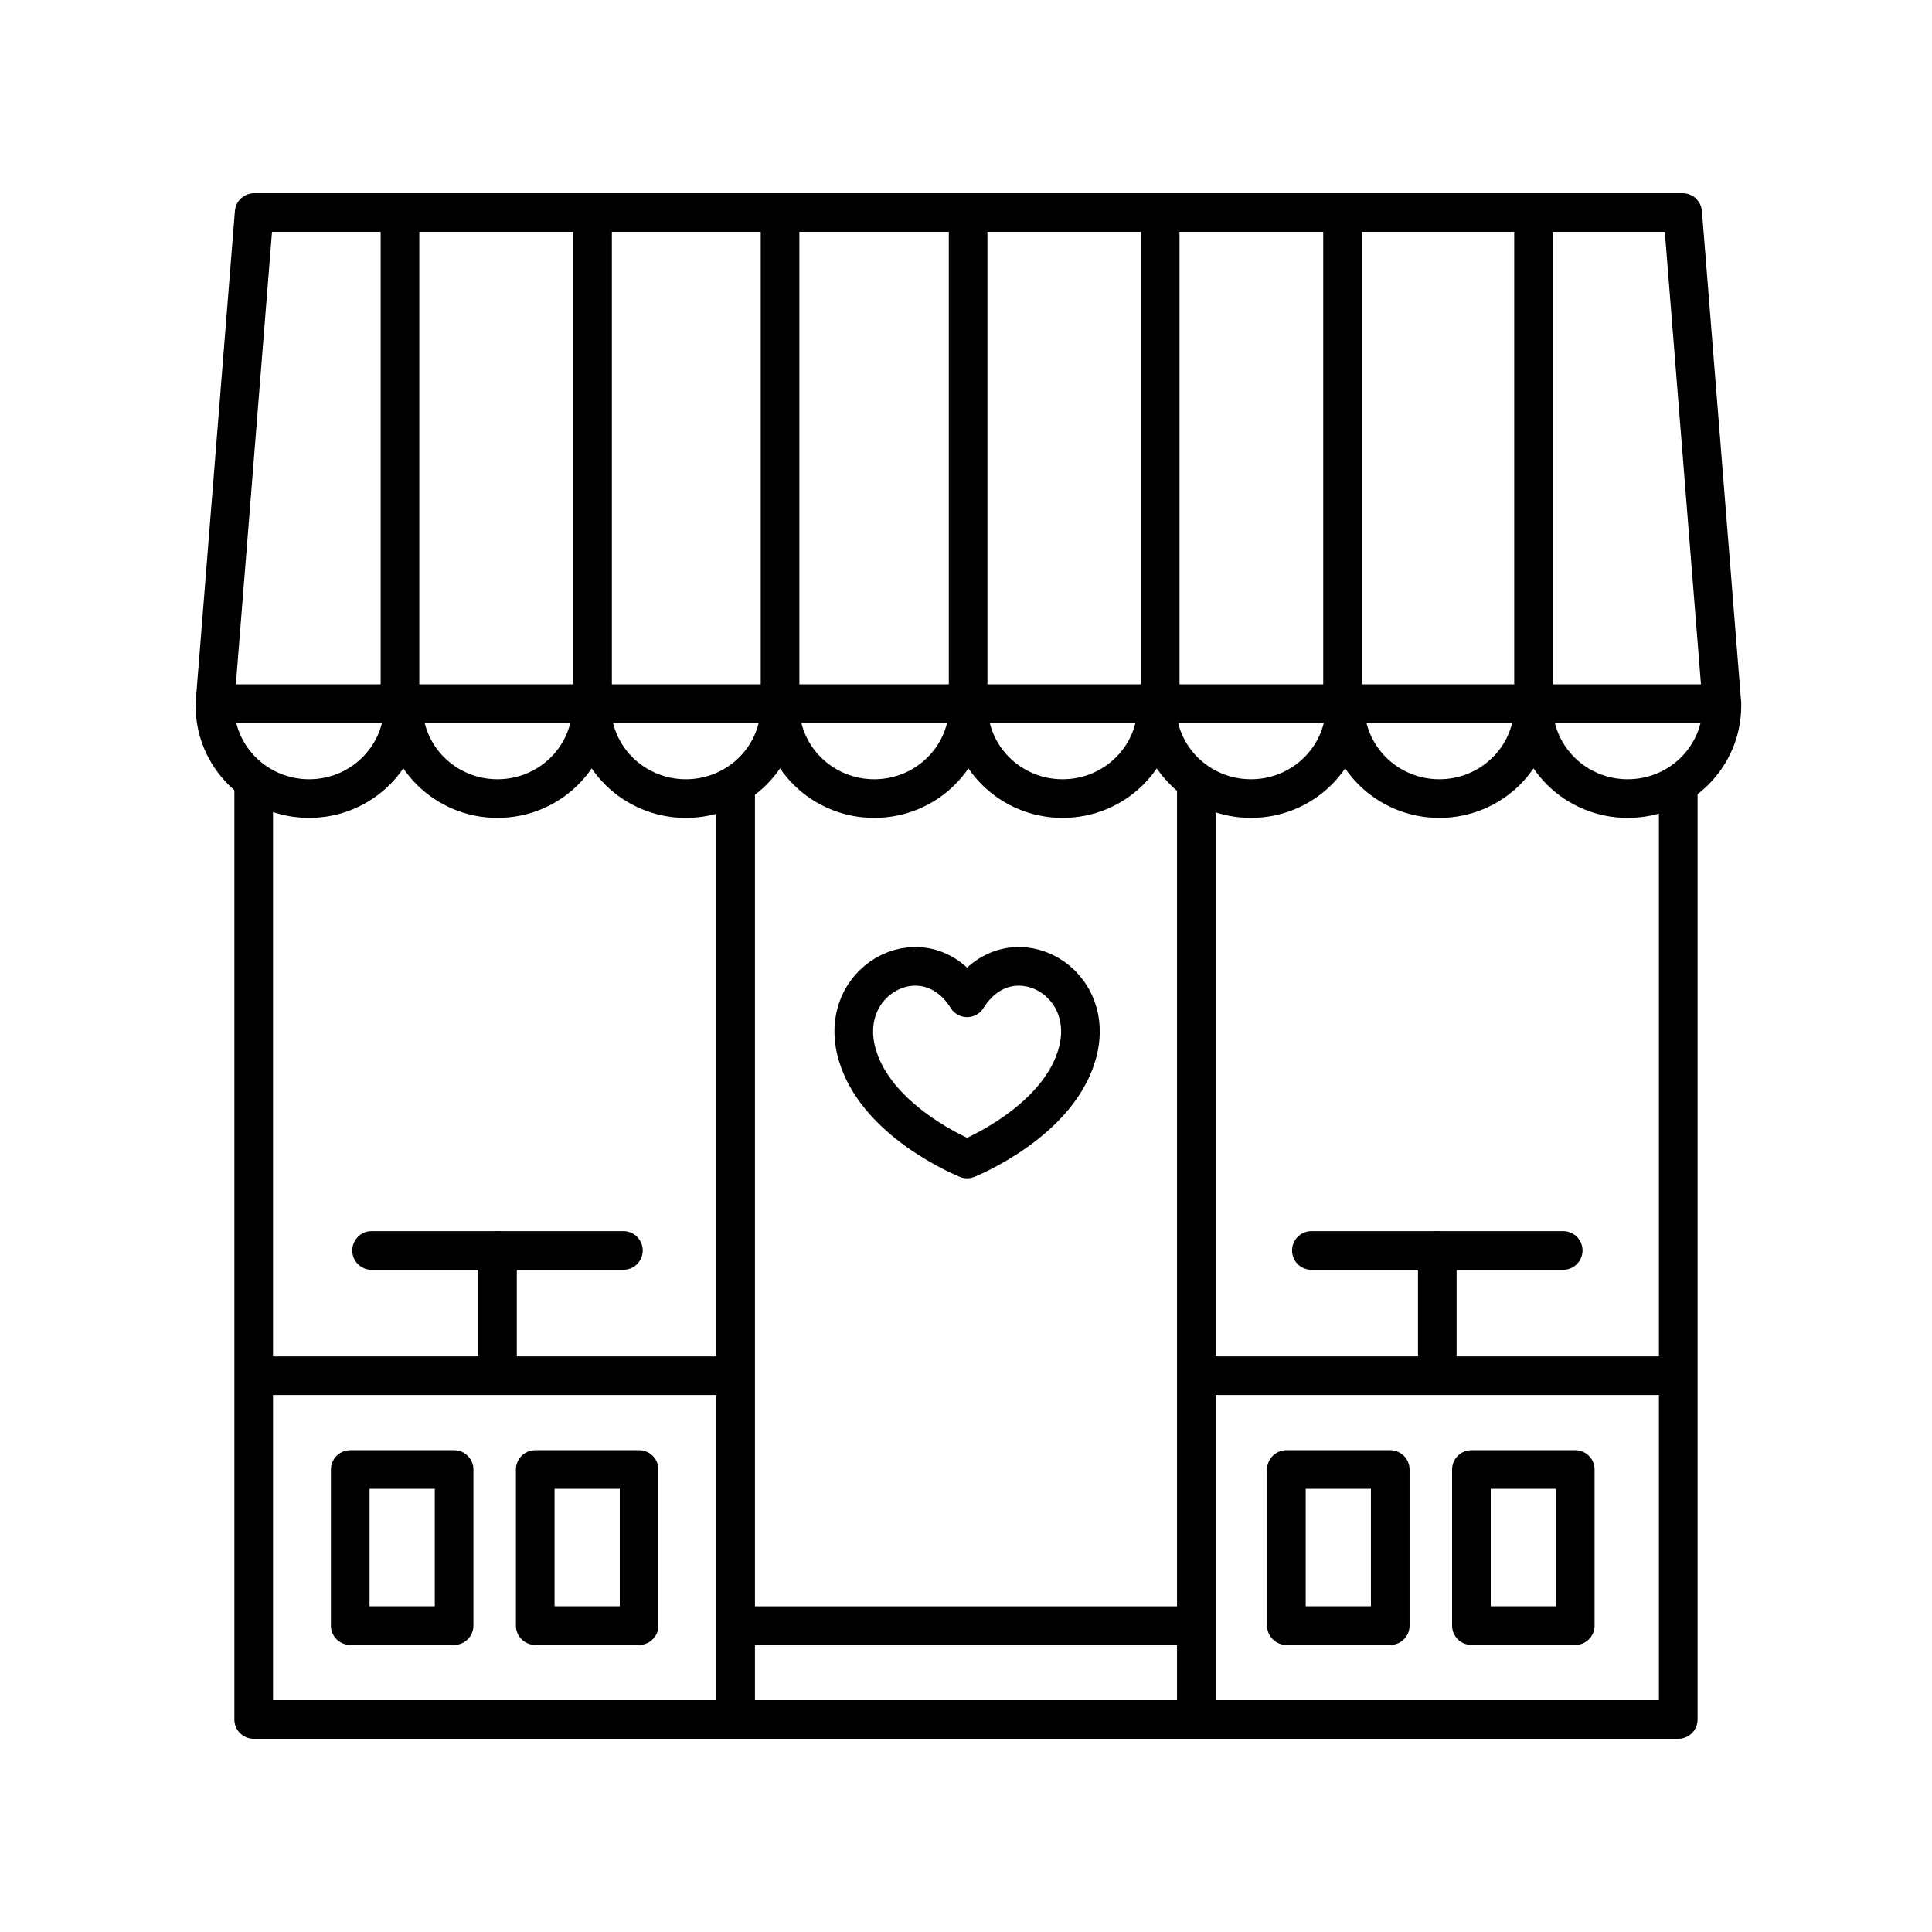 <?xml version="1.0" encoding="utf-8"?>
<!-- Generator: Adobe Illustrator 21.1.0, SVG Export Plug-In . SVG Version: 6.00 Build 0)  -->
<svg version="1.1" id="Layer_1" xmlns="http://www.w3.org/2000/svg" xmlns:xlink="http://www.w3.org/1999/xlink" x="0px" y="0px"
	 viewBox="0 0 100 100" style="enable-background:new 0 0 100 100;" xml:space="preserve">
<style type="text/css">
	.st0{fill:none;stroke:#000000;stroke-width:2;stroke-linecap:round;stroke-linejoin:round;stroke-miterlimit:10;}
	.st1{fill:none;stroke:#000000;stroke-width:2;stroke-miterlimit:10;}
	.st2{fill:none;stroke:#000000;stroke-width:2;stroke-linecap:round;stroke-miterlimit:10;}
	.st3{fill:none;stroke:#000000;stroke-width:2;stroke-linecap:round;stroke-linejoin:round;}
	.st4{fill:none;stroke:#000000;stroke-width:2;stroke-linecap:round;stroke-linejoin:round;stroke-dasharray:12.672,4.224;}
	.st5{fill:none;stroke:#000000;stroke-width:2;stroke-linecap:round;stroke-linejoin:round;stroke-dasharray:8.69,2.897;}
	.st6{fill:none;stroke:#000000;stroke-width:2;stroke-linecap:round;stroke-linejoin:round;stroke-dasharray:4.663;}
	.st7{fill:none;stroke:#000000;stroke-width:2;stroke-linecap:round;stroke-linejoin:round;stroke-dasharray:12.87,4.29;}
	.st8{fill:none;stroke:#000000;stroke-width:2;stroke-linecap:round;stroke-linejoin:round;stroke-dasharray:8.442,2.814;}
	.st9{fill:none;stroke:#000000;stroke-width:2;stroke-linecap:round;stroke-linejoin:round;stroke-dasharray:11.291,3.764;}
	.st10{fill:none;stroke:#000000;stroke-width:2;stroke-linecap:round;stroke-linejoin:round;stroke-dasharray:8.9,2.967;}
	.st11{fill:none;stroke:#000000;stroke-width:2;stroke-linecap:round;stroke-linejoin:round;stroke-dasharray:6.753,2.251;}
	.st12{fill:none;stroke:#000000;stroke-width:2;stroke-linecap:round;stroke-linejoin:round;stroke-dasharray:11.352,3.784;}
	.st13{fill:none;stroke:#000000;stroke-width:2;stroke-linecap:round;stroke-linejoin:round;stroke-dasharray:13.655,4.552;}
	.st14{fill:none;stroke:#000000;stroke-width:2;stroke-linecap:round;stroke-linejoin:round;stroke-dasharray:7.822,2.607;}
	.st15{fill:none;stroke:#000000;stroke-width:2;stroke-linecap:round;stroke-linejoin:round;stroke-dasharray:10.013,3.338;}
	.st16{fill:none;stroke:#000000;stroke-width:2;stroke-linecap:round;stroke-linejoin:round;stroke-dasharray:3.25;}
	.st17{fill:none;stroke:#000000;stroke-width:2;stroke-linecap:round;stroke-linejoin:round;stroke-dasharray:8.217,2.739;}
	.st18{fill:none;stroke:#000000;stroke-width:2;stroke-linecap:round;stroke-linejoin:round;stroke-dasharray:7.97,2.657;}
</style>
<g>
	<polyline class="st0" points="13.131,40.701 13.131,89 86.866,89 86.866,40.701 	"/>
	<line class="st0" x1="38.076" y1="40.701" x2="38.076" y2="88.659"/>
	<line class="st0" x1="61.922" y1="88.659" x2="61.922" y2="40.701"/>
	<rect x="18.128" y="76.062" class="st0" width="5.376" height="8.08"/>
	<rect x="27.704" y="76.062" class="st0" width="5.375" height="8.08"/>
	<rect x="66.583" y="76.062" class="st0" width="5.376" height="8.08"/>
	<rect x="76.16" y="76.062" class="st0" width="5.375" height="8.08"/>
	<polygon class="st0" points="89.125,36.422 11.125,36.422 13.156,11.001 87.094,11.001 	"/>
	<line class="st0" x1="38.438" y1="84.143" x2="61.514" y2="84.143"/>
	<line class="st1" x1="20.703" y1="11.001" x2="20.703" y2="36.77"/>
	<line class="st1" x1="30.67" y1="11.001" x2="30.67" y2="36.77"/>
	<line class="st1" x1="40.375" y1="11.001" x2="40.375" y2="36.77"/>
	<line class="st1" x1="50.11" y1="10.842" x2="50.11" y2="36.611"/>
	<line class="st1" x1="60.052" y1="11.001" x2="60.052" y2="36.77"/>
	<line class="st1" x1="69.49" y1="11.001" x2="69.49" y2="36.77"/>
	<line class="st1" x1="79.375" y1="11.001" x2="79.375" y2="36.77"/>
	<path class="st0" d="M20.875,36.533c0,2.652-2.183,4.801-4.875,4.801c-2.692,0-4.875-2.15-4.875-4.801"/>
	<path class="st0" d="M30.625,36.533c0,2.652-2.183,4.801-4.875,4.801c-2.692,0-4.875-2.15-4.875-4.801"/>
	<path class="st0" d="M40.375,36.533c0,2.652-2.183,4.801-4.875,4.801c-2.692,0-4.875-2.15-4.875-4.801"/>
	<path class="st0" d="M50.125,36.533c0,2.652-2.183,4.801-4.875,4.801c-2.692,0-4.875-2.15-4.875-4.801"/>
	<path class="st0" d="M59.875,36.533c0,2.652-2.183,4.801-4.875,4.801c-2.692,0-4.875-2.15-4.875-4.801"/>
	<path class="st0" d="M69.625,36.533c0,2.652-2.183,4.801-4.875,4.801c-2.692,0-4.875-2.15-4.875-4.801"/>
	<path class="st0" d="M79.375,36.533c0,2.652-2.183,4.801-4.875,4.801c-2.692,0-4.875-2.15-4.875-4.801"/>
	<path class="st0" d="M89.125,36.533c0,2.652-2.183,4.801-4.875,4.801c-2.692,0-4.875-2.15-4.875-4.801"/>
	<line class="st0" x1="19.233" y1="64.724" x2="32.267" y2="64.724"/>
	<line class="st0" x1="25.75" y1="64.724" x2="25.75" y2="70.653"/>
	<line class="st0" x1="67.877" y1="64.724" x2="80.911" y2="64.724"/>
	<line class="st0" x1="74.394" y1="64.724" x2="74.394" y2="70.653"/>
	<g>
		<path class="st0" d="M50.057,51.647c2.078-3.338,6.634-1.098,5.754,2.684c-0.861,3.701-5.754,5.658-5.754,5.658
			s-4.893-1.957-5.754-5.658C43.423,50.549,47.978,48.309,50.057,51.647z"/>
	</g>
	<line class="st0" x1="13.518" y1="71.206" x2="37.489" y2="71.206"/>
	<line class="st0" x1="62.409" y1="71.206" x2="86.379" y2="71.206"/>
</g>
</svg>
